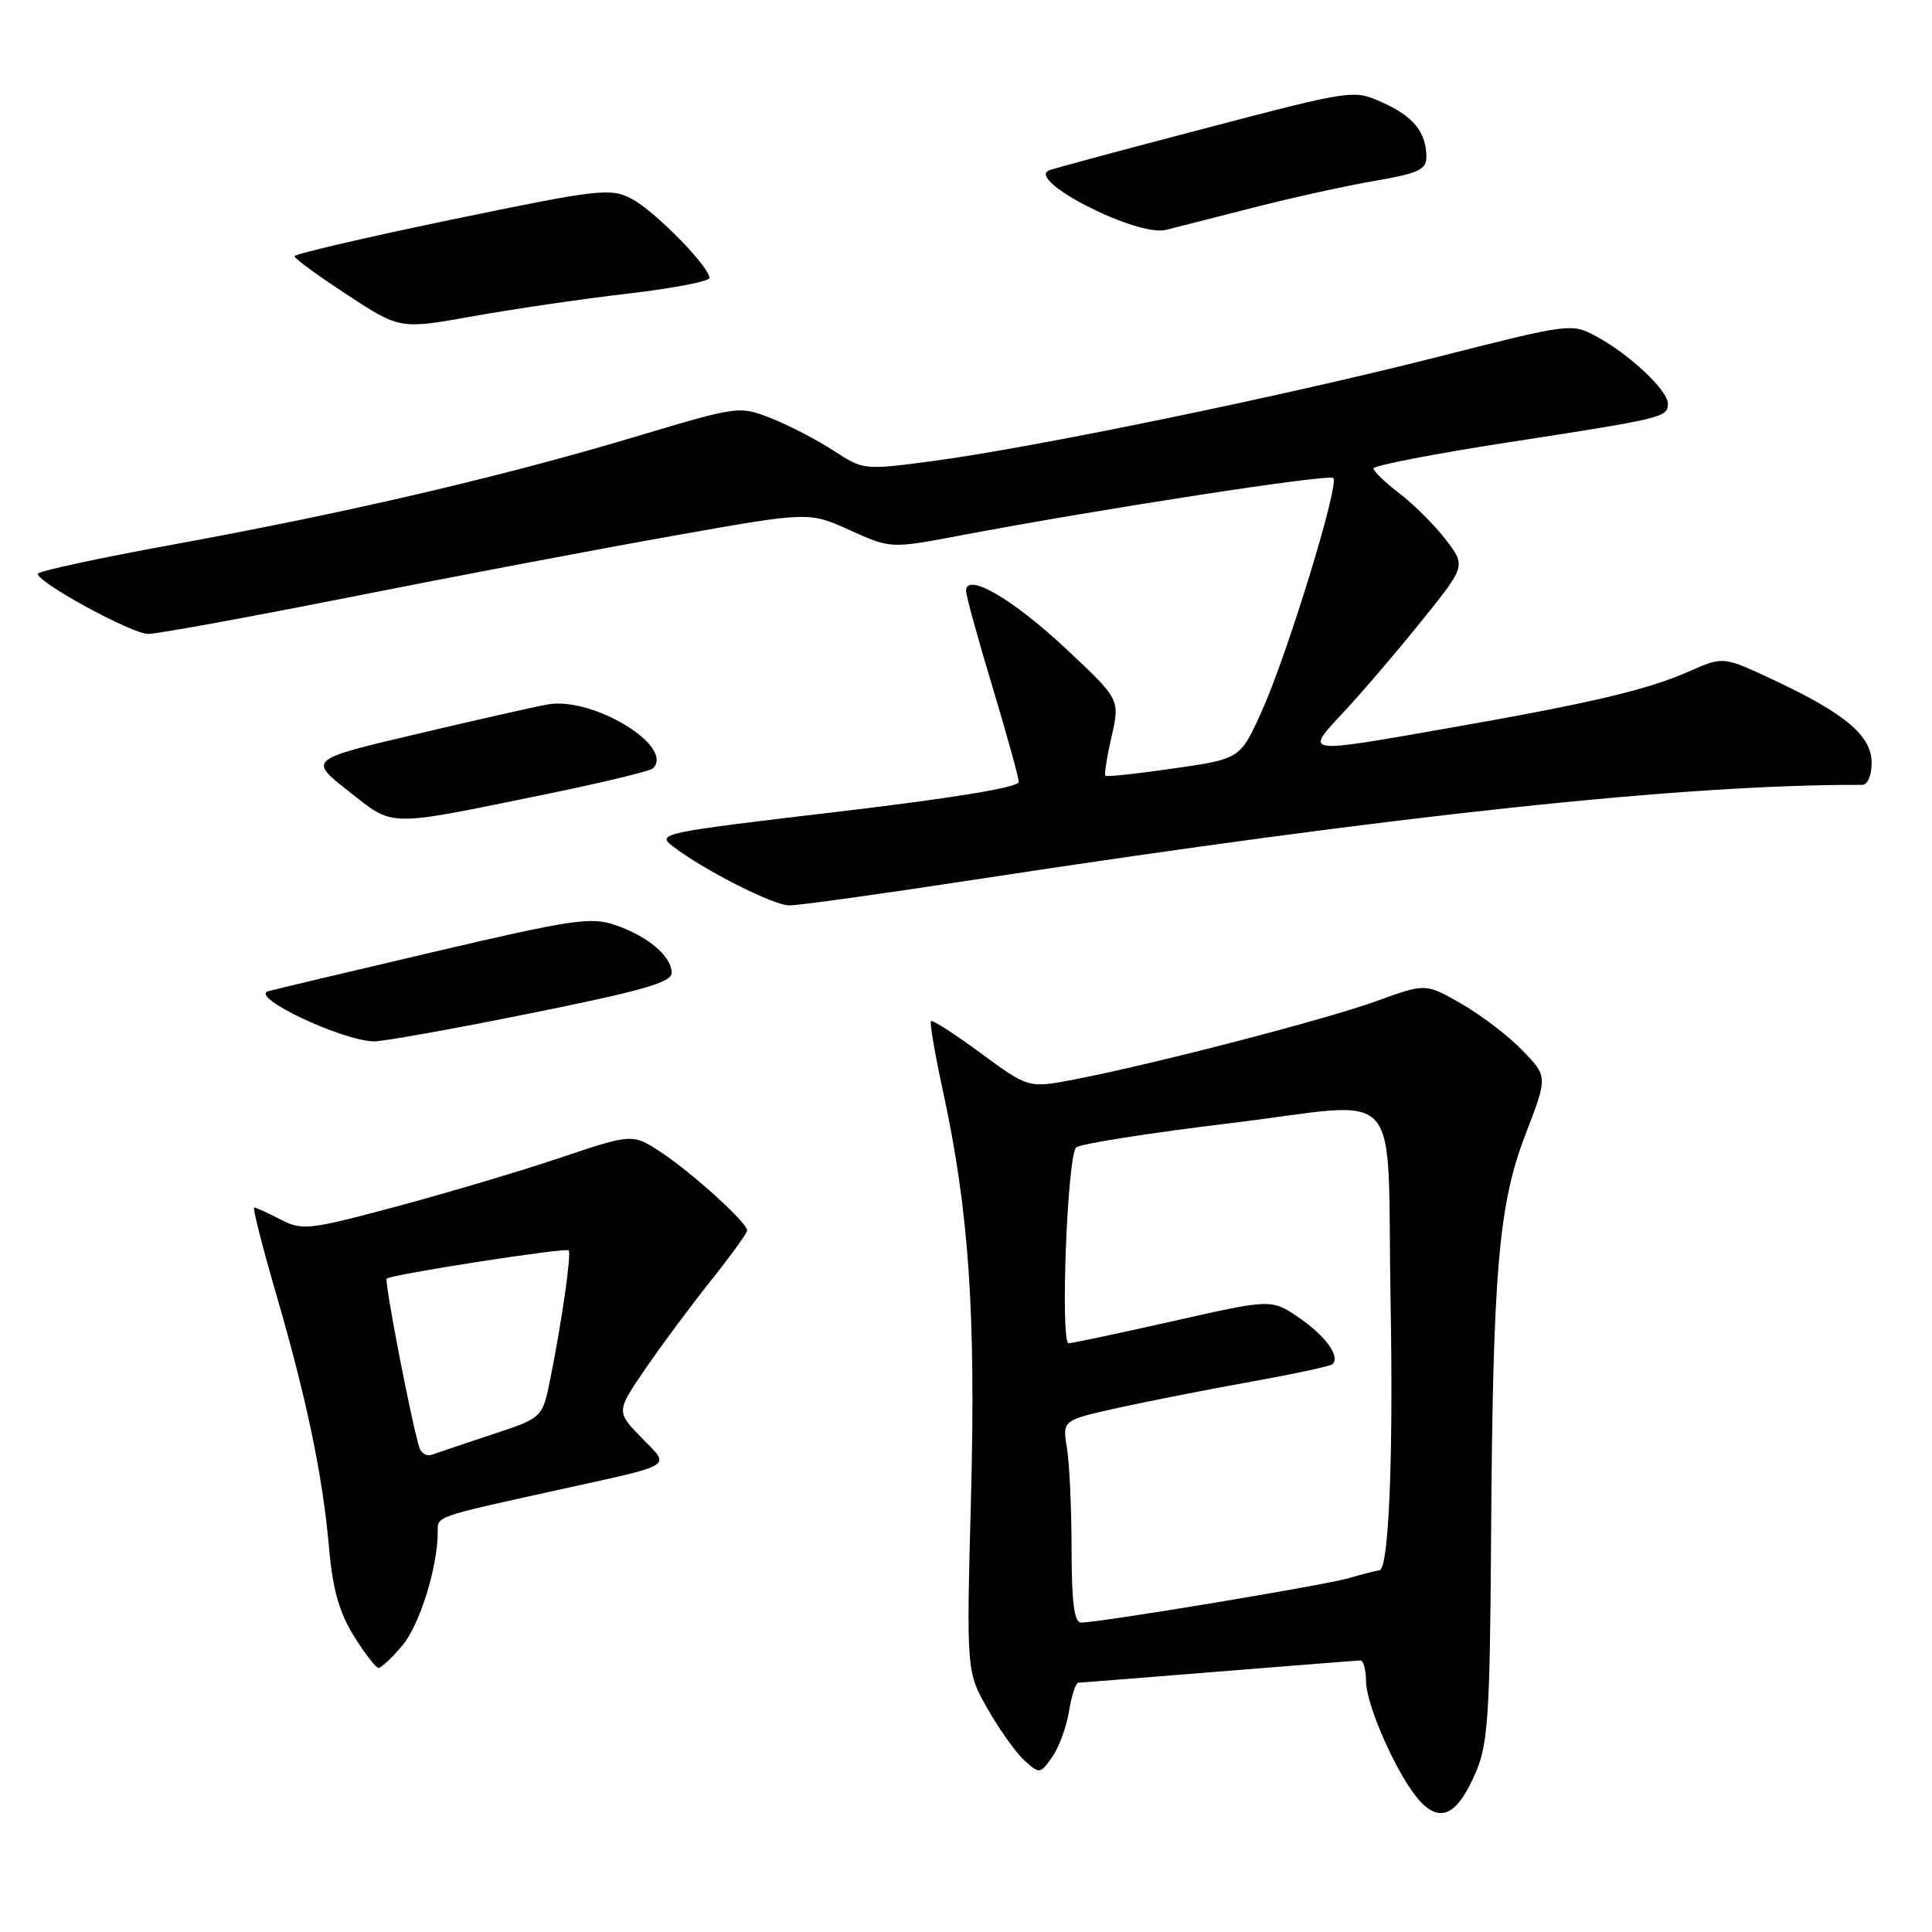 <?xml version="1.0" encoding="UTF-8" standalone="no"?>
<!DOCTYPE svg PUBLIC "-//W3C//DTD SVG 1.1//EN" "http://www.w3.org/Graphics/SVG/1.1/DTD/svg11.dtd" >
<svg xmlns="http://www.w3.org/2000/svg" xmlns:xlink="http://www.w3.org/1999/xlink" version="1.1" viewBox="0 0 256 256">
 <g >
 <path fill="currentColor"
d=" M 195.58 234.78 C 197.16 231.05 197.42 227.16 197.57 204.50 C 197.80 168.44 198.54 159.64 202.15 150.27 C 205.08 142.67 205.08 142.67 201.79 139.24 C 199.98 137.35 196.34 134.56 193.71 133.04 C 188.91 130.28 188.91 130.28 182.42 132.64 C 175.64 135.10 152.89 141.00 142.39 143.03 C 136.28 144.20 136.28 144.20 130.00 139.58 C 126.54 137.03 123.56 135.11 123.36 135.30 C 123.17 135.50 123.88 139.67 124.95 144.58 C 128.38 160.41 129.31 173.89 128.66 198.51 C 128.05 221.51 128.05 221.51 130.91 226.51 C 132.48 229.25 134.67 232.32 135.78 233.31 C 137.74 235.07 137.85 235.06 139.42 232.81 C 140.32 231.54 141.32 228.81 141.65 226.75 C 141.98 224.69 142.54 222.99 142.88 222.97 C 143.22 222.96 151.60 222.29 161.50 221.49 C 171.40 220.70 179.84 220.03 180.25 220.02 C 180.66 220.01 181.00 221.24 181.01 222.75 C 181.02 226.08 185.34 235.65 188.20 238.71 C 190.93 241.62 193.18 240.42 195.58 234.78 Z  M 53.32 218.03 C 55.61 215.31 58.00 207.64 58.00 203.02 C 58.00 200.87 57.48 201.06 73.50 197.52 C 89.81 193.92 88.87 194.49 84.99 190.49 C 81.64 187.04 81.64 187.04 85.57 181.30 C 87.73 178.14 91.64 172.89 94.25 169.62 C 96.86 166.35 99.00 163.39 99.00 163.04 C 99.00 162.01 91.81 155.48 87.66 152.73 C 83.82 150.19 83.82 150.19 74.16 153.43 C 68.85 155.22 59.03 158.13 52.35 159.92 C 40.85 162.99 40.04 163.07 37.15 161.58 C 35.47 160.71 33.91 160.00 33.68 160.00 C 33.45 160.00 34.74 165.10 36.55 171.32 C 40.66 185.43 42.77 195.58 43.60 205.11 C 44.08 210.56 44.94 213.62 46.87 216.75 C 48.32 219.08 49.80 221.00 50.16 221.00 C 50.52 221.00 51.95 219.66 53.32 218.03 Z  M 70.25 134.28 C 85.17 131.27 89.00 130.17 89.00 128.91 C 89.00 126.73 85.86 124.06 81.54 122.58 C 78.31 121.46 75.88 121.82 57.23 126.19 C 45.83 128.86 36.06 131.18 35.52 131.35 C 33.09 132.11 45.10 137.82 49.50 137.99 C 50.60 138.03 59.94 136.36 70.25 134.28 Z  M 129.07 116.57 C 185.17 107.99 223.34 103.91 246.75 104.00 C 247.47 104.00 248.00 102.75 248.00 101.05 C 248.00 97.48 244.47 94.52 234.89 90.04 C 228.33 86.97 228.33 86.97 223.82 88.96 C 218.29 91.41 210.85 93.16 192.03 96.46 C 172.40 99.90 172.82 99.97 178.14 94.25 C 180.57 91.64 185.18 86.24 188.39 82.25 C 194.23 74.99 194.23 74.99 191.59 71.53 C 190.13 69.62 187.38 66.87 185.47 65.41 C 183.56 63.95 182.00 62.45 182.00 62.07 C 182.00 61.69 189.99 60.14 199.75 58.63 C 220.47 55.43 221.00 55.30 221.00 53.48 C 221.00 51.73 215.92 46.95 211.56 44.60 C 208.22 42.80 208.15 42.81 190.15 47.38 C 169.61 52.59 136.87 59.33 123.46 61.11 C 114.49 62.30 114.39 62.28 110.46 59.72 C 108.28 58.29 104.57 56.37 102.22 55.44 C 97.94 53.76 97.93 53.76 84.12 57.89 C 66.51 63.16 46.20 67.90 23.18 72.11 C 13.18 73.93 5.00 75.70 5.00 76.03 C 5.00 77.20 17.48 84.00 19.63 84.00 C 20.82 84.00 32.98 81.78 46.65 79.07 C 60.32 76.35 79.53 72.71 89.35 70.97 C 107.19 67.80 107.19 67.80 112.60 70.25 C 118.02 72.70 118.02 72.70 127.26 70.95 C 145.98 67.41 176.11 62.77 176.67 63.34 C 177.51 64.17 170.53 86.87 167.16 94.31 C 164.33 100.55 164.33 100.55 155.54 101.82 C 150.71 102.52 146.62 102.96 146.46 102.79 C 146.30 102.63 146.67 100.29 147.29 97.59 C 148.41 92.68 148.41 92.68 141.22 85.94 C 134.16 79.33 127.99 75.76 128.01 78.30 C 128.02 78.96 129.59 84.67 131.50 91.00 C 133.41 97.33 134.98 103.00 134.99 103.61 C 135.00 104.33 126.29 105.76 110.94 107.57 C 87.50 110.34 86.95 110.45 89.19 112.17 C 93.28 115.30 102.44 119.95 104.57 119.97 C 105.70 119.99 116.73 118.46 129.07 116.57 Z  M 72.18 105.27 C 79.70 103.73 86.16 102.18 86.52 101.81 C 89.44 98.90 78.54 92.28 72.58 93.34 C 70.88 93.64 63.06 95.41 55.18 97.27 C 40.87 100.65 40.87 100.65 46.18 104.83 C 52.30 109.63 50.94 109.61 72.18 105.27 Z  M 83.25 38.90 C 89.16 38.21 94.00 37.28 94.00 36.83 C 94.00 35.32 86.69 27.89 83.67 26.33 C 80.87 24.88 79.42 25.05 59.84 29.10 C 48.38 31.48 39.01 33.66 39.02 33.96 C 39.03 34.26 42.18 36.56 46.02 39.07 C 53.01 43.64 53.01 43.64 62.76 41.89 C 68.12 40.93 77.34 39.58 83.25 38.90 Z  M 166.00 27.53 C 171.22 26.19 178.54 24.58 182.25 23.95 C 187.90 22.98 189.00 22.47 189.00 20.83 C 189.00 17.56 187.32 15.45 183.24 13.61 C 179.36 11.86 179.36 11.86 159.93 16.94 C 149.24 19.74 139.86 22.26 139.07 22.55 C 135.71 23.78 150.63 31.43 154.50 30.46 C 155.60 30.18 160.78 28.86 166.00 27.53 Z  M 141.99 205.25 C 141.98 199.89 141.71 193.85 141.37 191.84 C 140.77 188.19 140.77 188.19 148.13 186.55 C 152.19 185.66 160.14 184.09 165.80 183.08 C 171.47 182.06 176.31 181.02 176.57 180.76 C 177.60 179.73 175.67 177.04 172.18 174.64 C 168.50 172.11 168.50 172.11 155.50 175.04 C 148.35 176.65 142.10 177.98 141.61 177.99 C 140.47 178.00 141.41 153.18 142.60 152.04 C 143.09 151.57 152.38 150.11 163.24 148.80 C 186.46 145.99 183.73 142.91 184.26 172.50 C 184.64 193.32 184.02 208.00 182.77 208.08 C 182.37 208.11 180.57 208.57 178.77 209.10 C 175.61 210.04 145.78 214.99 143.25 215.00 C 142.34 215.00 142.00 212.38 141.99 205.25 Z  M 55.58 191.85 C 54.56 188.69 50.90 169.77 51.24 169.43 C 51.79 168.88 74.94 165.28 75.35 165.68 C 75.74 166.07 74.47 174.97 72.92 182.69 C 71.88 187.88 71.88 187.88 65.19 190.08 C 61.51 191.30 57.94 192.50 57.26 192.75 C 56.58 193.00 55.82 192.60 55.58 191.85 Z "/>
</g>
</svg>